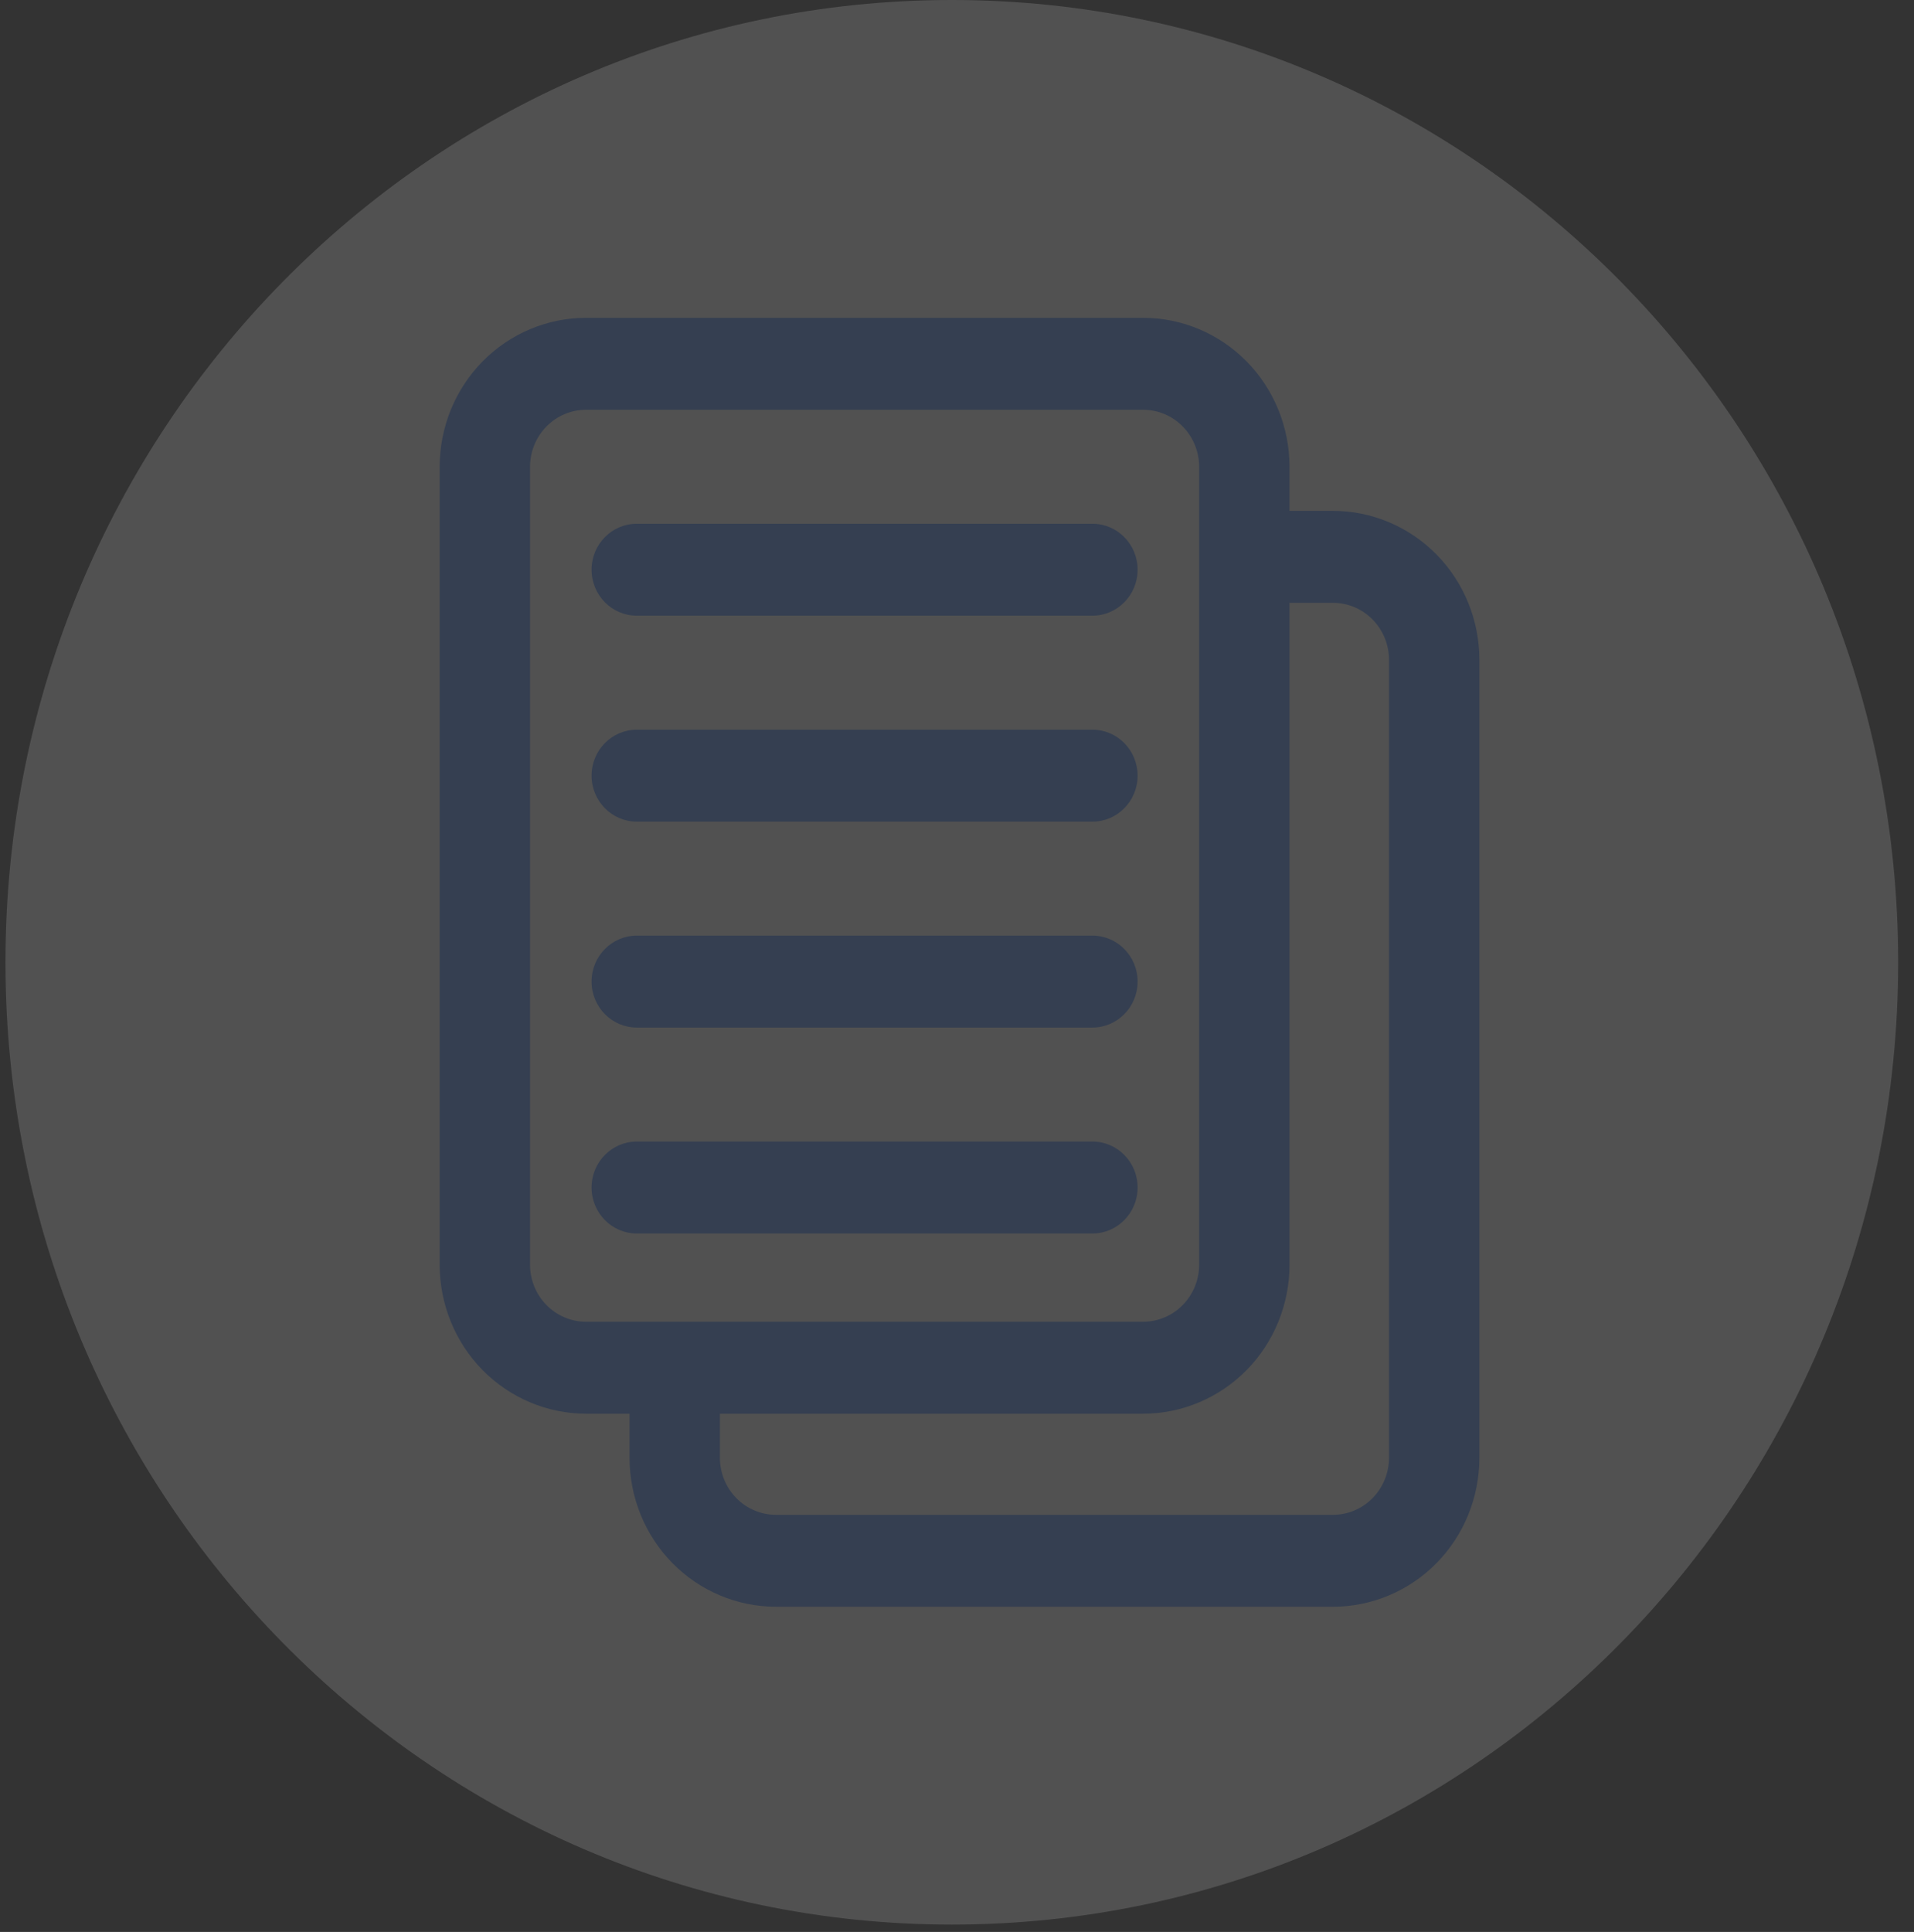 <svg width="109" height="110" viewBox="0 0 109 110" fill="none" xmlns="http://www.w3.org/2000/svg">
    <rect x="0" y="0" width="109" height="110" fill="#333333" stroke="none"/>
    <g opacity="0.15">
        <path d="M108.098 54.79C108.098 85.049 83.969 109.58 54.205 109.58C24.441 109.58 0.312 85.049 0.312 54.79C0.312 24.53 24.441 0 54.205 0C83.969 0 108.098 24.53 108.098 54.79Z" fill="white"/>
        <path fill-rule="evenodd" clip-rule="evenodd" d="M35.852 80.493H33.38C31.168 80.493 29.046 79.597 27.48 78.008C25.917 76.417 25.039 74.26 25.039 72.011V26.575C25.039 24.327 25.917 22.169 27.48 20.58C29.046 18.989 31.168 18.096 33.38 18.096H65.096C67.308 18.096 69.429 18.989 70.995 20.58C72.558 22.169 73.436 24.327 73.436 26.575V29.088H75.908C78.12 29.088 80.242 29.981 81.808 31.572C83.371 33.163 84.249 35.318 84.249 37.569V83.003C84.249 85.254 83.371 87.409 81.808 89C80.242 90.591 78.12 91.484 75.908 91.484H44.193C41.98 91.484 39.859 90.591 38.293 89C36.73 87.409 35.852 85.254 35.852 83.003V80.493ZM68.29 72.011V26.575C68.29 25.715 67.952 24.889 67.353 24.281C66.754 23.672 65.943 23.331 65.096 23.331H33.38C32.532 23.331 31.721 23.672 31.122 24.281C30.523 24.889 30.186 25.715 30.186 26.575V72.011C30.186 72.871 30.523 73.698 31.122 74.307C31.721 74.915 32.532 75.257 33.38 75.257H65.096C65.943 75.257 66.754 74.915 67.353 74.307C67.952 73.698 68.29 72.871 68.29 72.011ZM40.998 80.493V83.003C40.998 83.865 41.336 84.689 41.935 85.299C42.534 85.909 43.345 86.249 44.193 86.249H75.908C76.756 86.249 77.567 85.909 78.166 85.299C78.765 84.689 79.102 83.865 79.102 83.003V37.569C79.102 36.707 78.765 35.883 78.166 35.273C77.567 34.663 76.756 34.323 75.908 34.323H73.436V72.011C73.436 74.26 72.558 76.417 70.995 78.008C69.429 79.597 67.308 80.493 65.096 80.493H40.998ZM36.263 58.507C34.842 58.507 33.689 57.333 33.689 55.889C33.689 54.444 34.842 53.272 36.263 53.272H62.213C63.634 53.272 64.786 54.444 64.786 55.889C64.786 57.333 63.634 58.507 62.213 58.507H36.263ZM36.263 35.056C34.842 35.056 33.689 33.882 33.689 32.439C33.689 30.993 34.842 29.821 36.263 29.821H62.213C63.634 29.821 64.786 30.993 64.786 32.439C64.786 33.882 63.634 35.056 62.213 35.056H36.263ZM36.263 70.232C34.842 70.232 33.689 69.058 33.689 67.615C33.689 66.169 34.842 64.997 36.263 64.997H62.213C63.634 64.997 64.786 66.169 64.786 67.615C64.786 69.058 63.634 70.232 62.213 70.232H36.263ZM36.263 46.782C34.842 46.782 33.689 45.607 33.689 44.164C33.689 42.718 34.842 41.547 36.263 41.547H62.213C63.634 41.547 64.786 42.718 64.786 44.164C64.786 45.607 63.634 46.782 62.213 46.782H36.263Z" fill="#4488FF"/>
    </g>
</svg>
